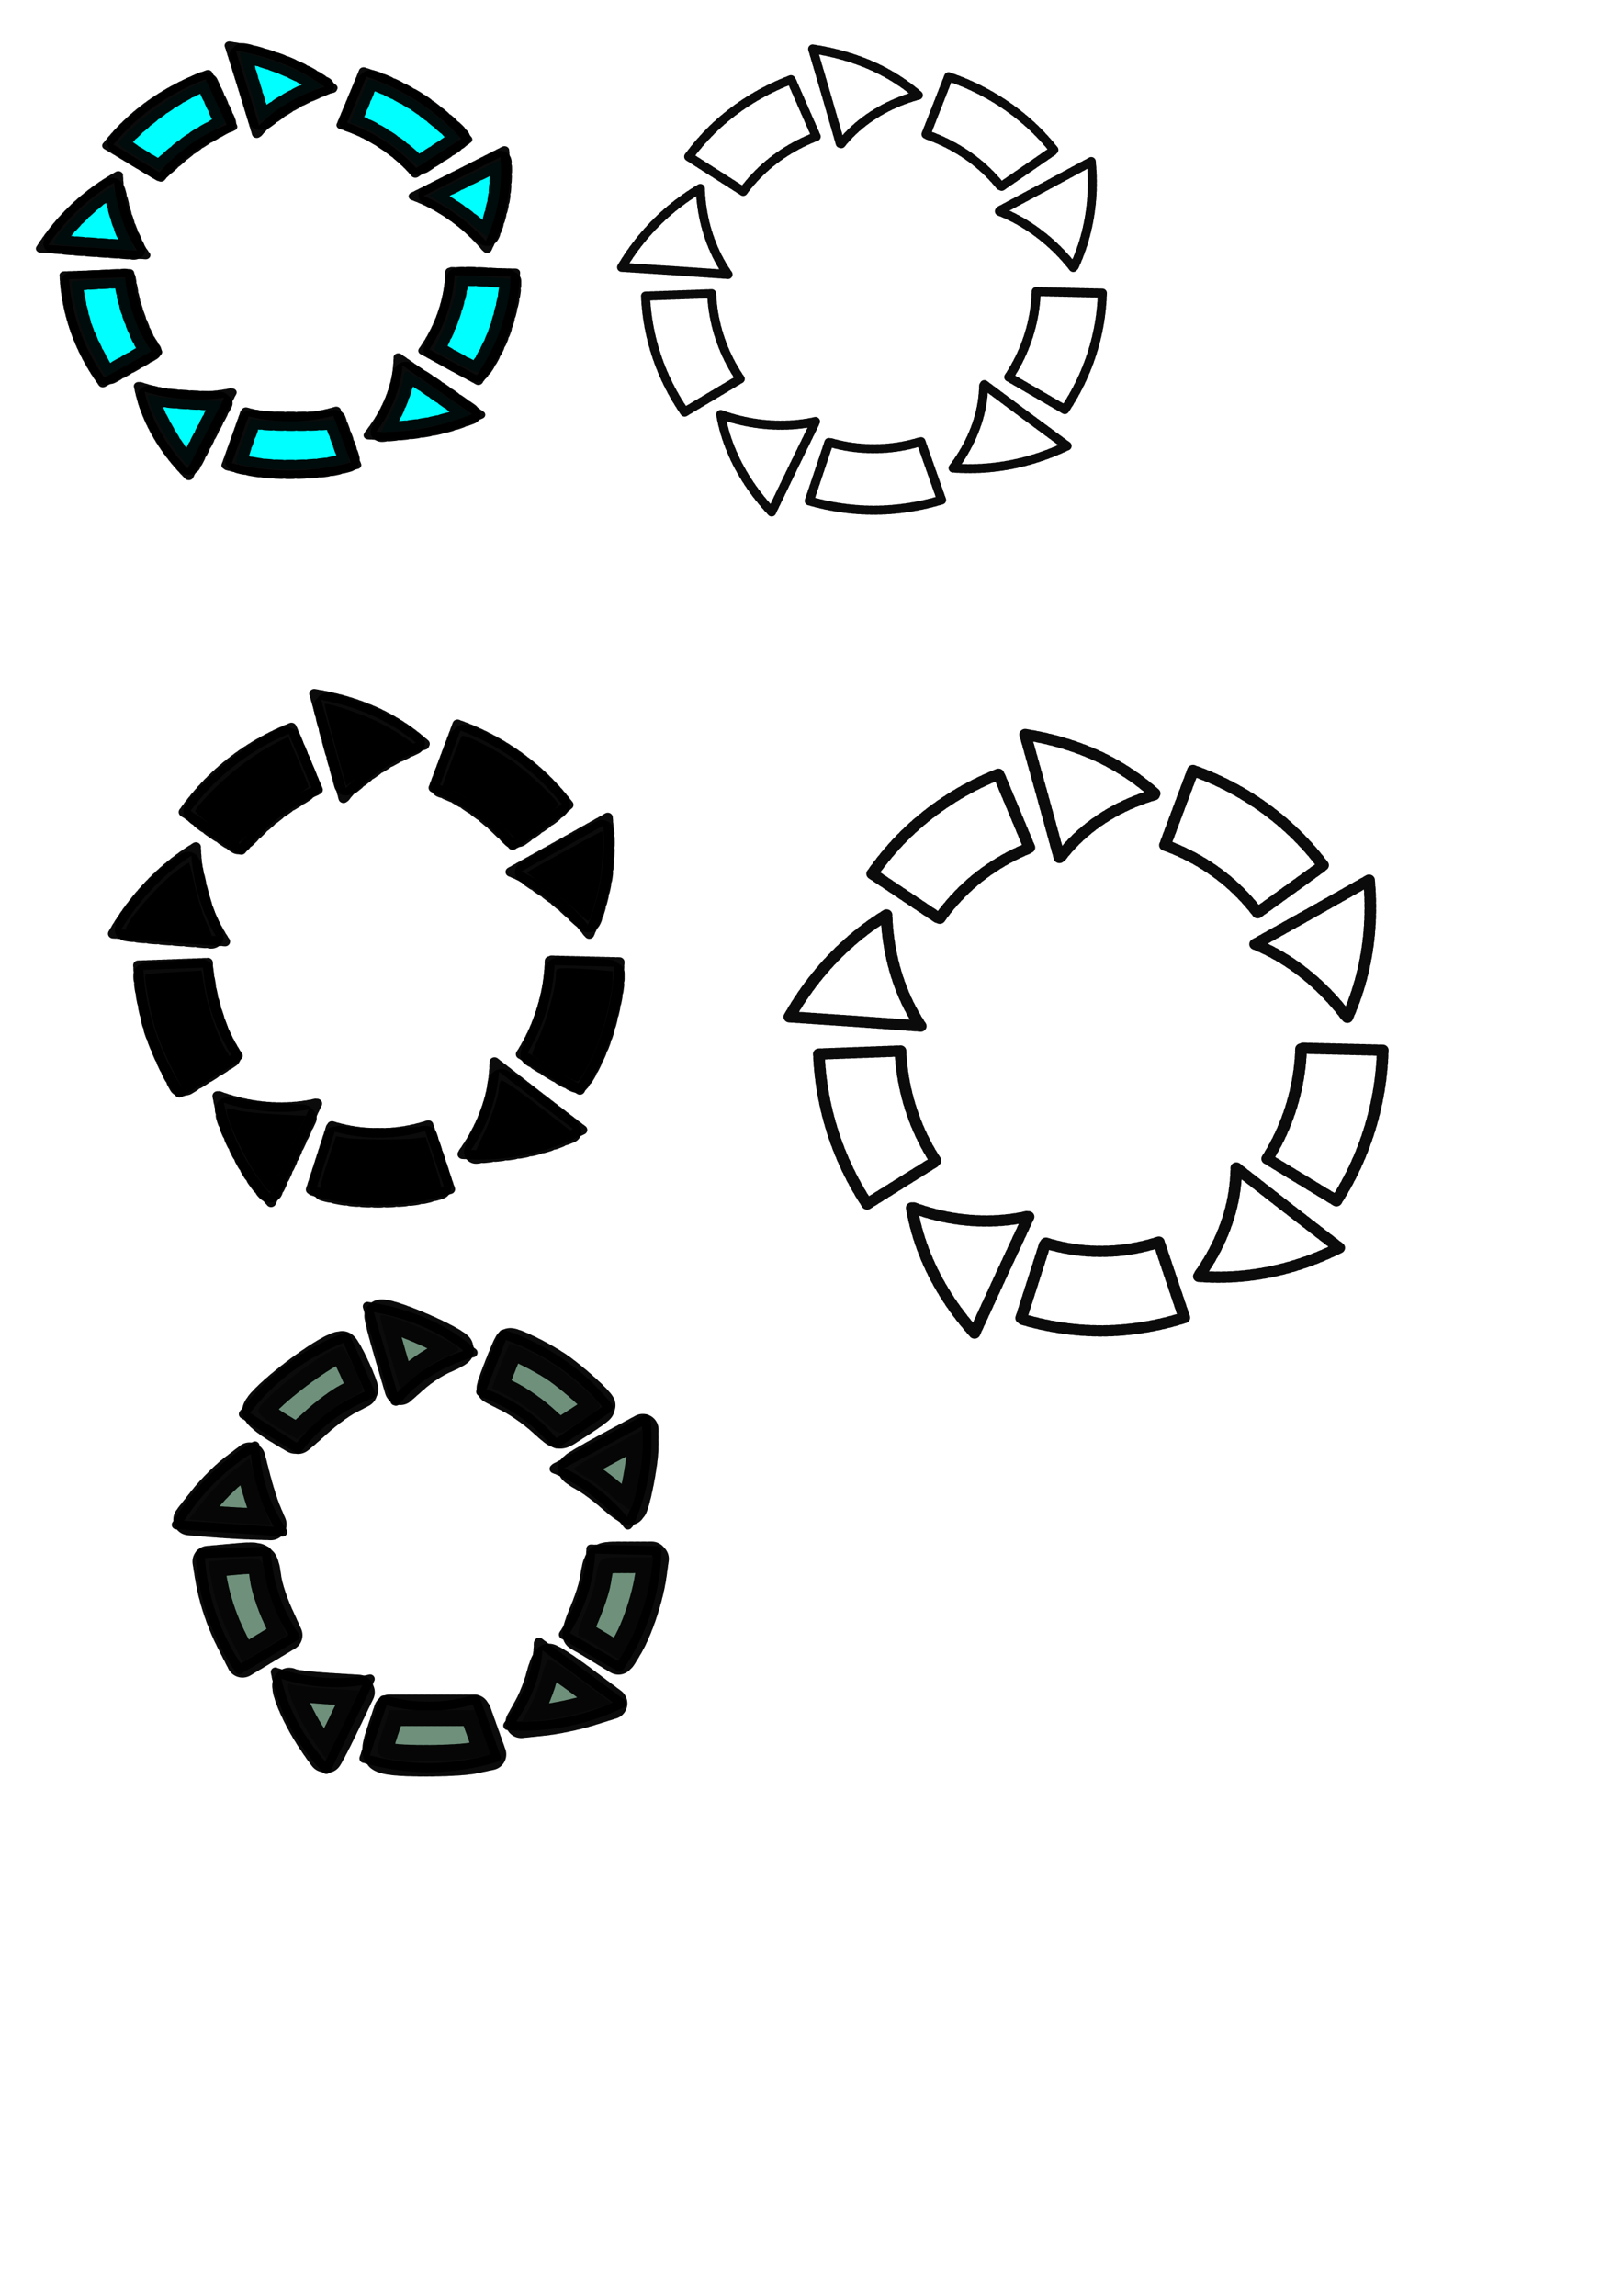 <?xml version="1.0" encoding="UTF-8" standalone="no"?>
<!-- Created with Inkscape (http://www.inkscape.org/) -->

<svg
   width="210mm"
   height="297mm"
   viewBox="0 0 210 297"
   version="1.1"
   id="svg5"
   inkscape:version="1.1 (c68e22c387, 2021-05-23)"
   sodipodi:docname="loop botton icon svg.svg"
   xmlns:inkscape="http://www.inkscape.org/namespaces/inkscape"
   xmlns:sodipodi="http://sodipodi.sourceforge.net/DTD/sodipodi-0.dtd"
   xmlns="http://www.w3.org/2000/svg"
   xmlns:svg="http://www.w3.org/2000/svg">
  <sodipodi:namedview
     id="namedview7"
     pagecolor="#ffffff"
     bordercolor="#666666"
     borderopacity="1.0"
     inkscape:pageshadow="2"
     inkscape:pageopacity="0.0"
     inkscape:pagecheckerboard="0"
     inkscape:document-units="mm"
     showgrid="false"
     inkscape:zoom="0.62270623"
     inkscape:cx="526.73313"
     inkscape:cy="452.05907"
     inkscape:window-width="1680"
     inkscape:window-height="956"
     inkscape:window-x="-11"
     inkscape:window-y="-11"
     inkscape:window-maximized="1"
     inkscape:current-layer="layer1" />
  <defs
     id="defs2">
    <inkscape:path-effect
       effect="skeletal"
       id="path-effect3161"
       is_visible="true"
       lpeversion="1"
       pattern="m 182.711,36.817 0.271,28.58 24.647,-14.537 z m -38.189,6.58 v 17.729 h 31.325 V 43.397 Z"
       copytype="repeated"
       prop_scale="1"
       scale_y_rel="false"
       spacing="5.8"
       normal_offset="0"
       tang_offset="1.5"
       prop_units="false"
       vertical_pattern="false"
       hide_knot="false"
       fuse_tolerance="0" />
    <inkscape:path-effect
       effect="skeletal"
       id="path-effect2910"
       is_visible="true"
       lpeversion="1"
       pattern="m 182.711,36.817 0.271,28.58 24.647,-14.537 z m -38.189,6.58 v 17.729 h 31.325 V 43.397 Z"
       copytype="repeated"
       prop_scale="1"
       scale_y_rel="false"
       spacing="4.6"
       normal_offset="0.3"
       tang_offset="0"
       prop_units="false"
       vertical_pattern="false"
       hide_knot="false"
       fuse_tolerance="0" />
  </defs>
  <g
     inkscape:label="Layer 1"
     inkscape:groupmode="layer"
     id="layer1">
    <path
       id="path3024"
       d="m 138.068,57.693 c -3.607,-2.646 -7.201,-5.309 -10.78,-7.988 -0.009,0.566 -0.047,1.139 -0.118,1.719 -0.334,2.98 -1.616,6.183 -3.844,9.125 3.811,0.303 8.019,-0.209 12.189,-1.77 0.857,-0.322 1.71,-0.685 2.554,-1.086 z m 4.565,-19.771 -8.557,-0.207 c -0.111,3.878 -1.36,7.785 -3.551,11.066 l 7.254,4.205 c 3.024,-4.51 4.707,-9.749 4.854,-15.063 z M 99.845,66.22 c 1.875,-3.907 3.77,-7.806 5.687,-11.695 -2.951,0.666 -6.379,0.684 -9.876,-0.175 -0.801,-0.197 -1.605,-0.438 -2.407,-0.724 0.137,0.78 0.32,1.567 0.552,2.359 1.035,3.511 3.053,7.072 6.044,10.236 z m 21.985,-1.539 -2.668,-7.556 c -1.983,0.611 -4.048,0.936 -6.09,0.92 -1.946,0.015 -3.913,-0.279 -5.81,-0.835 l -2.551,7.59 c 2.689,0.779 5.506,1.198 8.361,1.21 2.997,-0.012 5.951,-0.473 8.759,-1.328 z M 80.432,34.58 c 4.591,0.289 9.18,0.598 13.767,0.926 -2.076,-2.965 -3.442,-6.831 -3.586,-11.122 -3.91,2.278 -7.536,5.735 -10.182,10.196 z m 8.154,18.73 7.193,-4.294 C 93.543,45.766 92.244,41.874 92.079,37.995 l -8.554,0.311 c 0.221,5.31 1.973,10.53 5.062,15.004 z M 105.152,6.331 c 1.226,4.117 2.429,8.239 3.608,12.368 1.127,-1.428 2.564,-2.752 4.311,-3.862 1.655,-1.067 3.6,-1.924 5.749,-2.522 -1.621,-1.408 -3.538,-2.668 -5.749,-3.689 -2.385,-1.082 -5.06,-1.866 -7.92,-2.295 z m -16.037,13.934 7.047,4.497 c 0.645,-0.876 1.361,-1.7 2.144,-2.46 2.024,-1.989 4.555,-3.585 7.298,-4.635 l -3.236,-7.368 c -3.866,1.465 -7.389,3.692 -10.275,6.525 -1.09,1.078 -2.084,2.229 -2.977,3.44 z m 52.082,0.638 c -3.969,2.153 -7.948,4.29 -11.938,6.409 3.491,1.36 6.942,3.862 9.651,7.345 1.867,-3.931 2.796,-8.678 2.287,-13.753 z M 122.743,9.929 119.807,17.402 c 3.024,1.036 5.828,2.736 8.031,4.901 0.601,0.583 1.162,1.204 1.682,1.857 l 6.87,-4.729 c -0.721,-0.908 -1.501,-1.778 -2.338,-2.605 -3.141,-3.084 -7.038,-5.45 -11.309,-6.896 z"
       style="fill:none;stroke:#000000;stroke-width:1.183;stroke-linecap:round;stroke-linejoin:round;stroke-dasharray:0.296, 0.296;stroke-opacity:0.955;paint-order:stroke markers fill" />
    <g
       id="g3814"
       transform="matrix(0.752,0,0,0.718,12.4,-55.326)">
      <path
         id="path3272"
         d="m 83.701,280.642 c -5.054,-4.049 -10.089,-8.122 -15.103,-12.222 -0.012,0.866 -0.066,1.743 -0.166,2.63 -0.468,4.56 -2.264,9.46 -5.386,13.962 5.34,0.464 11.235,-0.32 17.077,-2.708 1.201,-0.493 2.396,-1.048 3.578,-1.662 z m 6.396,-30.251 -11.989,-0.317 c -0.155,5.933 -1.905,11.911 -4.975,16.931 l 10.163,6.434 c 4.237,-6.9 6.595,-14.917 6.801,-23.047 z m -59.947,43.296 c 2.626,-5.978 5.282,-11.943 7.968,-17.894 -4.135,1.019 -8.938,1.046 -13.837,-0.267 -1.122,-0.301 -2.248,-0.671 -3.372,-1.108 0.193,1.193 0.449,2.397 0.774,3.609 1.45,5.372 4.277,10.82 8.467,15.661 z m 30.802,-2.355 -3.738,-11.561 c -2.779,0.935 -5.672,1.432 -8.533,1.407 -2.726,0.024 -5.482,-0.427 -8.14,-1.278 l -3.575,11.613 c 3.767,1.192 7.714,1.833 11.714,1.851 4.198,-0.019 8.337,-0.724 12.271,-2.032 z M 2.951,245.278 c 6.432,0.442 12.861,0.915 19.289,1.417 -2.909,-4.536 -4.823,-10.452 -5.024,-17.018 -5.478,3.485 -10.559,8.775 -14.265,15.6 z m 11.424,28.657 10.078,-6.569 c -3.133,-4.973 -4.953,-10.928 -5.185,-16.863 l -11.985,0.475 c 0.309,8.124 2.764,16.111 7.091,22.957 z m 23.21,-71.879 c 1.717,6.299 3.402,12.607 5.055,18.923 1.579,-2.185 3.592,-4.211 6.04,-5.908 2.318,-1.632 5.044,-2.944 8.054,-3.859 -2.271,-2.155 -4.957,-4.083 -8.054,-5.644 -3.341,-1.656 -7.09,-2.855 -11.096,-3.511 z m -22.469,21.319 9.873,6.881 c 0.904,-1.34 1.907,-2.602 3.003,-3.763 2.835,-3.043 6.381,-5.485 10.224,-7.091 L 33.683,208.129 c -5.416,2.241 -10.353,5.648 -14.396,9.984 -1.527,1.649 -2.919,3.41 -4.17,5.263 z m 72.969,0.977 c -5.56,3.295 -11.136,6.563 -16.726,9.805 4.891,2.08 9.726,5.909 13.522,11.238 2.615,-6.015 3.917,-13.277 3.204,-21.043 z m -25.856,-16.79 -4.112,11.434 c 4.237,1.585 8.165,4.186 11.251,7.498 0.841,0.892 1.628,1.842 2.357,2.842 l 9.625,-7.236 c -1.01,-1.389 -2.103,-2.721 -3.276,-3.986 -4.401,-4.719 -9.861,-8.338 -15.845,-10.551 z"
         style="fill:none;stroke:#000000;stroke-width:1.732;stroke-linecap:round;stroke-linejoin:round;stroke-dasharray:0.433, 0.433;stroke-opacity:0.955;paint-order:stroke markers fill" />
      <path
         style="fill:#000000;stroke:#000000;stroke-width:15.417;stroke-linecap:round;stroke-linejoin:round;stroke-dasharray:3.854, 3.854;stroke-opacity:0.955;paint-order:stroke markers fill"
         d="m 48.548,1015.326 c -3.622,-7.728 -8.026,-18.841 -9.789,-24.694 -3.302,-10.967 -7.72,-36.257 -6.517,-37.303 0.373,-0.325 8.708,-1.058 18.522,-1.63 l 17.844,-1.04 2.002,12.461 c 2.079,12.94 9.365,34.976 13.807,41.756 1.407,2.147 2.32,4.096 2.028,4.331 -2.086,1.681 -30.24,20.171 -30.714,20.171 -0.329,0 -3.561,-6.323 -7.183,-14.052 z"
         id="path3333"
         transform="scale(0.265)" />
      <path
         style="fill:#000000;stroke:#000000;stroke-width:15.417;stroke-linecap:round;stroke-linejoin:round;stroke-dasharray:3.854, 3.854;stroke-opacity:0.955;paint-order:stroke markers fill"
         d="m 46.869,925.747 c -14.41,-1.117 -26.612,-2.443 -27.116,-2.947 -2.321,-2.321 18.691,-28.411 31.129,-38.65 4.949,-4.074 9.295,-7.109 9.659,-6.746 0.364,0.364 1.98,7.065 3.592,14.892 1.612,7.827 4.824,18.872 7.138,24.544 4.695,11.51 4.679,11.45 3.003,11.152 -0.662,-0.118 -12.994,-1.128 -27.404,-2.245 z"
         id="path3372"
         transform="scale(0.265)" />
      <path
         style="fill:#000000;stroke:#000000;stroke-width:15.417;stroke-linecap:round;stroke-linejoin:round;stroke-dasharray:3.854, 3.854;stroke-opacity:0.955;paint-order:stroke markers fill"
         d="m 78.689,854.254 c -7.508,-5.278 -13.872,-10.612 -14.144,-11.853 -0.272,-1.242 5.871,-8.739 13.65,-16.661 12.747,-12.98 27.658,-24.2 41.686,-31.366 l 5.059,-2.585 6.591,16.419 c 3.625,9.03 6.587,16.886 6.584,17.457 -0.004,0.571 -5.254,4.308 -11.666,8.305 -6.413,3.997 -16.598,12.382 -22.633,18.634 -6.036,6.252 -11.087,11.34 -11.225,11.306 -0.138,-0.033 -6.393,-4.379 -13.901,-9.656 z"
         id="path3411"
         transform="scale(0.265)" />
      <path
         style="fill:#000000;stroke:#000000;stroke-width:15.417;stroke-linecap:round;stroke-linejoin:round;stroke-dasharray:3.854, 3.854;stroke-opacity:0.955;paint-order:stroke markers fill"
         d="m 155.362,797.57 c -4.017,-15.149 -7.066,-27.791 -6.777,-28.094 1.075,-1.125 19.604,5.039 30.473,10.137 6.183,2.9 14.771,7.833 19.085,10.963 l 7.843,5.69 -11.462,5.772 c -6.304,3.175 -16.051,9.665 -21.66,14.424 l -10.198,8.652 z"
         id="path3450"
         transform="scale(0.265)" />
      <path
         style="fill:#000000;stroke:#000000;stroke-width:15.417;stroke-linecap:round;stroke-linejoin:round;stroke-dasharray:3.854, 3.854;stroke-opacity:0.955;paint-order:stroke markers fill"
         d="m 263.27,851.738 c -9.434,-9.651 -24.06,-20.341 -32.865,-24.02 l -5.492,-2.295 5.819,-16.457 c 3.201,-9.052 6.32,-17.031 6.931,-17.732 1.451,-1.664 20.034,8.066 32.642,17.091 10.193,7.296 29.996,26.851 29.996,29.62 0,0.854 -4.155,4.66 -9.234,8.459 -5.079,3.799 -11.445,8.564 -14.148,10.589 l -4.914,3.683 z"
         id="path3489"
         transform="scale(0.265)" />
      <path
         style="fill:#000000;stroke:#000000;stroke-width:15.417;stroke-linecap:round;stroke-linejoin:round;stroke-dasharray:3.854, 3.854;stroke-opacity:0.955;paint-order:stroke markers fill"
         d="m 309.883,908.05 c -4.828,-4.904 -13.651,-12.255 -19.608,-16.336 -5.957,-4.081 -10.654,-7.584 -10.438,-7.785 0.958,-0.892 48.115,-27.987 48.708,-27.987 1.354,0 0.606,23.821 -1.036,33.027 -2.293,12.852 -6.512,27.997 -7.801,27.997 -0.576,0 -4.998,-4.012 -9.825,-8.916 z"
         id="path3528"
         transform="scale(0.265)" />
      <path
         style="fill:#000000;stroke:#000000;stroke-width:15.417;stroke-linecap:round;stroke-linejoin:round;stroke-dasharray:3.854, 3.854;stroke-opacity:0.955;paint-order:stroke markers fill"
         d="m 297.477,1017.545 c -7.295,-4.696 -13.624,-8.899 -14.066,-9.341 -0.441,-0.441 1.285,-5.433 3.837,-11.093 5.259,-11.664 11.448,-34.757 11.448,-42.714 0,-5.272 0.062,-5.315 7.628,-5.303 4.195,0.006 12.506,0.472 18.468,1.035 l 10.84,1.024 v 5.456 c 0,7.132 -4.28,27.81 -8.138,39.323 -4.437,13.237 -12.855,30.241 -14.948,30.193 -0.992,-0.023 -7.773,-3.884 -15.068,-8.579 z"
         id="path3567"
         transform="scale(0.265)" />
      <path
         style="fill:#000000;stroke:#000000;stroke-width:15.417;stroke-linecap:round;stroke-linejoin:round;stroke-dasharray:3.854, 3.854;stroke-opacity:0.955;paint-order:stroke markers fill"
         d="m 250.312,1065.109 c 5.257,-10.426 11.449,-29.355 11.449,-35.003 0,-2.063 0.702,-4.184 1.559,-4.714 0.858,-0.53 11.389,7.018 23.403,16.774 l 21.844,17.738 -6.942,2.975 c -11.543,4.947 -23.949,8.051 -39.111,9.788 -7.921,0.907 -14.955,1.656 -15.63,1.663 -0.675,0.01 0.868,-4.142 3.429,-9.221 z"
         id="path3606"
         transform="scale(0.265)" />
      <path
         style="fill:#000000;stroke:#000000;stroke-width:15.417;stroke-linecap:round;stroke-linejoin:round;stroke-dasharray:3.854, 3.854;stroke-opacity:0.955;paint-order:stroke markers fill"
         d="m 159.819,1102.366 c -7.048,-1.334 -13.256,-2.945 -13.795,-3.582 -0.539,-0.636 1.48,-8.872 4.485,-18.302 l 5.465,-17.146 5.921,1.087 c 6.892,1.265 36.768,1.448 45.934,0.282 l 6.289,-0.801 5.321,16.761 c 2.926,9.219 5.049,17.033 4.717,17.365 -0.332,0.332 -4.473,1.648 -9.201,2.923 -13.22,3.567 -40.112,4.256 -55.136,1.412 z"
         id="path3645"
         transform="scale(0.265)" />
      <path
         style="fill:#000000;stroke:#000000;stroke-width:15.417;stroke-linecap:round;stroke-linejoin:round;stroke-dasharray:3.854, 3.854;stroke-opacity:0.955;paint-order:stroke markers fill"
         d="m 107.297,1094.254 c -9.967,-13.661 -24.676,-46.861 -21.964,-49.573 0.437,-0.437 3.276,-0.012 6.309,0.946 3.033,0.957 14.34,2.21 25.126,2.783 l 19.612,1.042 -10.009,22.483 c -5.505,12.365 -10.757,24.216 -11.672,26.334 -1.64,3.798 -1.744,3.742 -7.403,-4.015 z"
         id="path3684"
         transform="scale(0.265)" />
    </g>
    <g
       id="g4352"
       transform="matrix(0.881,0,0,0.845,-7.523,-195.991)">
      <path
         id="path3274"
         d="m 205.22,422.981 c -5.054,-4.049 -10.089,-8.122 -15.103,-12.222 -0.012,0.866 -0.066,1.743 -0.166,2.63 -0.468,4.56 -2.264,9.46 -5.386,13.962 5.34,0.464 11.235,-0.32 17.077,-2.708 1.201,-0.493 2.396,-1.048 3.578,-1.662 z m 6.396,-30.251 -11.989,-0.317 c -0.155,5.933 -1.905,11.911 -4.975,16.931 l 10.163,6.434 c 4.237,-6.9 6.595,-14.917 6.801,-23.047 z m -59.947,43.296 c 2.626,-5.978 5.282,-11.943 7.968,-17.894 -4.135,1.019 -8.938,1.046 -13.837,-0.267 -1.122,-0.301 -2.248,-0.671 -3.372,-1.108 0.193,1.193 0.449,2.397 0.774,3.609 1.45,5.372 4.277,10.82 8.467,15.661 z m 30.802,-2.355 -3.738,-11.561 c -2.779,0.935 -5.672,1.432 -8.533,1.407 -2.726,0.024 -5.482,-0.427 -8.14,-1.278 l -3.575,11.613 c 3.767,1.192 7.714,1.833 11.714,1.851 4.198,-0.019 8.337,-0.724 12.271,-2.032 z m -58,-46.054 c 6.432,0.442 12.861,0.915 19.289,1.417 -2.909,-4.536 -4.823,-10.452 -5.024,-17.018 -5.478,3.485 -10.559,8.775 -14.265,15.6 z m 11.424,28.657 10.078,-6.569 c -3.133,-4.973 -4.953,-10.928 -5.185,-16.863 l -11.985,0.475 c 0.309,8.124 2.764,16.111 7.091,22.957 z m 23.21,-71.879 c 1.717,6.299 3.402,12.607 5.055,18.923 1.579,-2.185 3.592,-4.211 6.04,-5.908 2.318,-1.632 5.044,-2.944 8.054,-3.859 -2.271,-2.155 -4.957,-4.083 -8.054,-5.644 -3.341,-1.656 -7.09,-2.855 -11.096,-3.511 z m -22.469,21.319 9.873,6.881 c 0.904,-1.34 1.907,-2.602 3.003,-3.763 2.835,-3.043 6.381,-5.485 10.224,-7.091 l -4.534,-11.273 c -5.416,2.241 -10.353,5.648 -14.396,9.984 -1.527,1.649 -2.919,3.41 -4.17,5.263 z m 72.969,0.977 c -5.56,3.295 -11.136,6.563 -16.726,9.805 4.891,2.08 9.726,5.909 13.522,11.238 2.615,-6.015 3.917,-13.277 3.204,-21.043 z m -25.856,-16.79 -4.112,11.434 c 4.237,1.585 8.165,4.186 11.251,7.498 0.841,0.892 1.628,1.842 2.357,2.842 l 9.625,-7.236 c -1.01,-1.389 -2.103,-2.721 -3.276,-3.986 -4.401,-4.719 -9.861,-8.338 -15.845,-10.551 z"
         style="fill:none;stroke:#000000;stroke-width:1.732;stroke-linecap:round;stroke-linejoin:round;stroke-dasharray:0.433, 0.433;stroke-opacity:0.955;paint-order:stroke markers fill" />
    </g>
    <g
       id="g4890"
       transform="matrix(0.705,0,0,0.608,-79.803,7.031)">
      <path
         id="path3276"
         d="m 201.396,76.693 c -5.054,-4.049 -10.089,-8.122 -15.103,-12.222 -0.012,0.866 -0.066,1.743 -0.166,2.63 -0.468,4.56 -2.264,9.46 -5.386,13.962 5.34,0.464 11.235,-0.32 17.077,-2.708 1.201,-0.493 2.396,-1.048 3.578,-1.662 z m 6.396,-30.251 -11.989,-0.317 c -0.155,5.933 -1.905,11.911 -4.975,16.931 l 10.163,6.434 c 4.237,-6.9 6.595,-14.917 6.801,-23.047 z M 147.845,89.739 c 2.626,-5.978 5.282,-11.943 7.968,-17.894 -4.135,1.019 -8.938,1.046 -13.837,-0.267 -1.122,-0.301 -2.248,-0.671 -3.372,-1.108 0.193,1.193 0.449,2.397 0.774,3.609 1.45,5.372 4.277,10.82 8.467,15.661 z m 30.802,-2.355 -3.738,-11.561 c -2.779,0.935 -5.672,1.432 -8.533,1.407 -2.726,0.024 -5.482,-0.427 -8.14,-1.278 l -3.575,11.613 c 3.767,1.192 7.714,1.833 11.714,1.851 4.198,-0.019 8.337,-0.724 12.271,-2.032 z M 120.647,41.33 c 6.432,0.442 12.861,0.915 19.289,1.417 -2.909,-4.536 -4.823,-10.452 -5.024,-17.018 -5.478,3.485 -10.559,8.775 -14.265,15.6 z m 11.424,28.657 10.078,-6.569 c -3.133,-4.973 -4.953,-10.928 -5.185,-16.863 l -11.985,0.475 c 0.309,8.124 2.764,16.111 7.091,22.957 z m 23.21,-71.879 c 1.717,6.299 3.402,12.607 5.055,18.923 1.579,-2.185 3.592,-4.211 6.04,-5.908 2.318,-1.632 5.044,-2.944 8.054,-3.859 -2.271,-2.155 -4.957,-4.083 -8.054,-5.644 -3.341,-1.656 -7.09,-2.855 -11.096,-3.511 z m -22.469,21.319 9.873,6.881 c 0.904,-1.34 1.907,-2.602 3.003,-3.763 2.835,-3.043 6.381,-5.485 10.224,-7.091 L 151.378,4.18 c -5.416,2.241 -10.353,5.648 -14.396,9.984 -1.527,1.649 -2.92,3.41 -4.17,5.263 z m 72.969,0.977 c -5.56,3.295 -11.136,6.563 -16.726,9.805 4.891,2.08 9.726,5.909 13.522,11.238 2.615,-6.015 3.917,-13.277 3.204,-21.043 z M 179.925,3.613 175.813,15.047 c 4.237,1.585 8.165,4.186 11.251,7.498 0.841,0.892 1.628,1.842 2.357,2.842 l 9.625,-7.236 c -1.01,-1.389 -2.103,-2.721 -3.276,-3.986 -4.401,-4.719 -9.861,-8.338 -15.845,-10.551 z"
         style="fill:none;stroke:#000000;stroke-width:1.732;stroke-linecap:round;stroke-linejoin:round;stroke-dasharray:0.433, 0.433;stroke-opacity:0.955;paint-order:stroke markers fill" />
      <path
         style="fill:#00ffff;stroke:#000000;stroke-width:15.417;stroke-linecap:round;stroke-linejoin:round;stroke-dasharray:3.854, 3.854;stroke-opacity:0.955;paint-order:stroke markers fill"
         d="m 604.651,331.537 c -7.048,-1.334 -13.256,-2.945 -13.795,-3.581 -0.539,-0.636 1.48,-8.872 4.485,-18.302 l 5.465,-17.146 5.921,1.087 c 6.892,1.265 36.768,1.449 45.934,0.282 l 6.289,-0.801 5.321,16.761 c 2.926,9.219 5.049,17.033 4.717,17.365 -0.332,0.332 -4.473,1.648 -9.201,2.923 -13.22,3.567 -40.112,4.256 -55.136,1.412 z"
         id="path4409"
         transform="scale(0.265)" />
      <path
         style="fill:#00ffff;stroke:#000000;stroke-width:15.417;stroke-linecap:round;stroke-linejoin:round;stroke-dasharray:3.854, 3.854;stroke-opacity:0.955;paint-order:stroke markers fill"
         d="m 552.13,323.425 c -9.967,-13.661 -24.676,-46.861 -21.964,-49.573 0.437,-0.437 3.276,-0.012 6.309,0.946 3.033,0.957 14.34,2.21 25.126,2.783 l 19.612,1.042 -10.009,22.483 c -5.505,12.365 -10.757,24.216 -11.672,26.334 -1.64,3.798 -1.744,3.742 -7.403,-4.015 z"
         id="path4448"
         transform="scale(0.265)" />
      <path
         style="fill:#00ffff;stroke:#000000;stroke-width:15.417;stroke-linecap:round;stroke-linejoin:round;stroke-dasharray:3.854, 3.854;stroke-opacity:0.955;paint-order:stroke markers fill"
         d="m 493.381,244.497 c -3.622,-7.728 -8.026,-18.841 -9.789,-24.694 -3.302,-10.967 -7.72,-36.257 -6.517,-37.303 0.373,-0.325 8.708,-1.058 18.522,-1.63 l 17.844,-1.04 2.002,12.461 c 2.079,12.94 9.365,34.976 13.807,41.756 1.407,2.147 2.32,4.096 2.028,4.331 -2.086,1.681 -30.24,20.171 -30.714,20.171 -0.329,0 -3.561,-6.323 -7.183,-14.052 z"
         id="path4487"
         transform="scale(0.265)" />
      <path
         style="fill:#00ffff;stroke:#000000;stroke-width:15.417;stroke-linecap:round;stroke-linejoin:round;stroke-dasharray:3.854, 3.854;stroke-opacity:0.955;paint-order:stroke markers fill"
         d="m 491.701,154.918 c -14.41,-1.117 -26.612,-2.443 -27.116,-2.947 -2.321,-2.321 18.691,-28.411 31.129,-38.65 4.949,-4.074 9.295,-7.109 9.659,-6.746 0.364,0.364 1.98,7.065 3.592,14.892 1.612,7.827 4.824,18.872 7.138,24.544 4.695,11.51 4.679,11.45 3.003,11.152 -0.662,-0.118 -12.994,-1.128 -27.404,-2.245 z"
         id="path4526"
         transform="scale(0.265)" />
      <path
         style="fill:#00ffff;stroke:#000000;stroke-width:15.417;stroke-linecap:round;stroke-linejoin:round;stroke-dasharray:3.854, 3.854;stroke-opacity:0.955;paint-order:stroke markers fill"
         d="m 742.31,246.716 c -7.295,-4.696 -13.624,-8.899 -14.066,-9.341 -0.441,-0.441 1.285,-5.433 3.837,-11.093 5.259,-11.664 11.448,-34.757 11.448,-42.714 0,-5.272 0.062,-5.315 7.628,-5.303 4.195,0.006 12.506,0.472 18.468,1.035 l 10.84,1.024 v 5.456 c 0,7.132 -4.28,27.81 -8.138,39.323 -4.437,13.237 -12.855,30.241 -14.948,30.193 -0.992,-0.023 -7.773,-3.884 -15.068,-8.579 z"
         id="path4565"
         transform="scale(0.265)" />
      <path
         style="fill:#00ffff;stroke:#000000;stroke-width:15.417;stroke-linecap:round;stroke-linejoin:round;stroke-dasharray:3.854, 3.854;stroke-opacity:0.955;paint-order:stroke markers fill"
         d="m 695.145,294.28 c 5.257,-10.426 11.449,-29.354 11.449,-35.003 0,-2.063 0.702,-4.184 1.559,-4.714 0.858,-0.53 11.389,7.018 23.403,16.774 l 21.844,17.738 -6.942,2.975 c -11.543,4.947 -23.949,8.051 -39.111,9.788 -7.921,0.907 -14.955,1.656 -15.63,1.663 -0.675,0.007 0.868,-4.142 3.429,-9.221 z"
         id="path4604"
         transform="scale(0.265)" />
      <path
         style="fill:#00ffff;stroke:#000000;stroke-width:15.417;stroke-linecap:round;stroke-linejoin:round;stroke-dasharray:3.854, 3.854;stroke-opacity:0.955;paint-order:stroke markers fill"
         d="m 754.715,137.221 c -4.828,-4.904 -13.651,-12.255 -19.608,-16.336 -5.957,-4.081 -10.654,-7.584 -10.438,-7.785 0.958,-0.891 48.115,-27.987 48.708,-27.987 1.354,0 0.606,23.821 -1.036,33.027 -2.293,12.852 -6.512,27.997 -7.801,27.997 -0.576,0 -4.998,-4.012 -9.825,-8.916 z"
         id="path4643"
         transform="scale(0.265)" />
      <path
         style="fill:#00ffff;stroke:#000000;stroke-width:15.417;stroke-linecap:round;stroke-linejoin:round;stroke-dasharray:3.854, 3.854;stroke-opacity:0.955;paint-order:stroke markers fill"
         d="M 708.103,80.909 C 698.669,71.258 684.043,60.568 675.238,56.889 l -5.492,-2.295 5.819,-16.457 c 3.201,-9.052 6.32,-17.031 6.931,-17.732 1.451,-1.664 20.034,8.066 32.642,17.091 10.193,7.296 29.996,26.851 29.996,29.62 0,0.854 -4.155,4.66 -9.234,8.459 -5.079,3.799 -11.445,8.564 -14.148,10.589 l -4.914,3.683 z"
         id="path4682"
         transform="scale(0.265)" />
      <path
         style="fill:#00ffff;stroke:#000000;stroke-width:15.417;stroke-linecap:round;stroke-linejoin:round;stroke-dasharray:3.854, 3.854;stroke-opacity:0.955;paint-order:stroke markers fill"
         d="m 600.194,26.741 c -4.017,-15.149 -7.066,-27.791 -6.777,-28.094 1.075,-1.125 19.604,5.039 30.473,10.137 6.183,2.9 14.771,7.833 19.085,10.963 l 7.843,5.69 -11.462,5.772 c -6.304,3.175 -16.051,9.665 -21.66,14.424 l -10.198,8.652 z"
         id="path4721"
         transform="scale(0.265)" />
      <path
         style="fill:#00ffff;stroke:#000000;stroke-width:15.417;stroke-linecap:round;stroke-linejoin:round;stroke-dasharray:3.854, 3.854;stroke-opacity:0.955;paint-order:stroke markers fill"
         d="m 523.521,83.425 c -7.508,-5.278 -13.872,-10.612 -14.144,-11.853 -0.272,-1.242 5.871,-8.739 13.65,-16.661 12.747,-12.98 27.658,-24.2 41.686,-31.366 l 5.059,-2.585 6.591,16.419 c 3.625,9.03 6.587,16.886 6.584,17.457 -0.004,0.571 -5.254,4.308 -11.666,8.305 -6.413,3.997 -16.598,12.382 -22.633,18.634 -6.036,6.252 -11.087,11.34 -11.225,11.306 -0.138,-0.033 -6.393,-4.379 -13.901,-9.656 z"
         id="path4760"
         transform="scale(0.265)" />
    </g>
    <g
       id="g5183"
       transform="translate(-119.82,159.335)">
      <path
         id="path4583"
         d="m 200.268,61.035 c -3.607,-2.646 -7.201,-5.309 -10.78,-7.988 -0.009,0.566 -0.047,1.139 -0.118,1.719 -0.334,2.98 -1.616,6.183 -3.844,9.125 3.811,0.303 8.019,-0.209 12.189,-1.77 0.857,-0.322 1.71,-0.685 2.554,-1.086 z m 4.565,-19.771 -8.557,-0.207 c -0.111,3.878 -1.36,7.785 -3.551,11.066 l 7.254,4.205 c 3.024,-4.51 4.707,-9.749 4.854,-15.063 z m -42.787,28.298 c 1.875,-3.907 3.77,-7.806 5.687,-11.695 -2.951,0.666 -6.379,0.684 -9.876,-0.175 -0.801,-0.197 -1.605,-0.438 -2.407,-0.724 0.137,0.78 0.32,1.567 0.552,2.359 1.035,3.511 3.053,7.072 6.044,10.236 z m 21.985,-1.539 -2.668,-7.556 c -1.983,0.611 -4.048,0.936 -6.09,0.92 -1.946,0.015 -3.913,-0.279 -5.81,-0.835 l -2.551,7.59 c 2.689,0.779 5.506,1.198 8.361,1.21 2.997,-0.012 5.951,-0.473 8.759,-1.328 z M 142.633,37.922 c 4.591,0.289 9.18,0.598 13.767,0.926 -2.076,-2.965 -3.442,-6.831 -3.586,-11.122 -3.91,2.278 -7.536,5.735 -10.182,10.196 z m 8.154,18.73 7.193,-4.294 c -2.236,-3.25 -3.535,-7.142 -3.701,-11.021 l -8.554,0.311 c 0.221,5.31 1.973,10.53 5.062,15.004 z M 167.353,9.673 c 1.226,4.117 2.429,8.239 3.608,12.368 1.127,-1.428 2.564,-2.752 4.311,-3.862 1.655,-1.067 3.6,-1.924 5.749,-2.522 -1.621,-1.408 -3.538,-2.668 -5.749,-3.689 -2.385,-1.082 -5.06,-1.866 -7.92,-2.295 z m -16.037,13.934 7.047,4.497 c 0.645,-0.876 1.361,-1.7 2.144,-2.46 2.024,-1.989 4.555,-3.585 7.298,-4.635 l -3.236,-7.368 c -3.866,1.465 -7.389,3.692 -10.275,6.525 -1.09,1.078 -2.084,2.229 -2.977,3.44 z m 52.082,0.638 c -3.969,2.153 -7.948,4.29 -11.938,6.409 3.491,1.36 6.942,3.862 9.651,7.345 1.867,-3.931 2.796,-8.678 2.287,-13.753 z m -18.455,-10.974 -2.935,7.473 c 3.024,1.036 5.828,2.736 8.031,4.901 0.601,0.583 1.162,1.204 1.682,1.857 l 6.87,-4.729 c -0.721,-0.908 -1.501,-1.778 -2.338,-2.605 -3.141,-3.084 -7.038,-5.45 -11.309,-6.896 z"
         style="fill:none;stroke:#000000;stroke-width:1.183;stroke-linecap:round;stroke-linejoin:round;stroke-dasharray:0.296, 0.296;stroke-opacity:0.955;paint-order:stroke markers fill" />
      <path
         style="fill:#6f917c;fill-opacity:1;stroke:#000000;stroke-width:15.417;stroke-linecap:round;stroke-linejoin:round;stroke-dasharray:1.542, 1.542;stroke-opacity:0.955;paint-order:stroke markers fill"
         d="m 750.976,129.256 c -4.295,-3.794 -10.257,-8.216 -13.249,-9.827 -2.992,-1.611 -5.439,-3.307 -5.438,-3.769 8.9e-4,-0.462 7.589,-4.925 16.862,-9.918 l 16.86,-9.078 v 7.959 c 0,8.297 -4.272,29.76 -6.147,30.884 -0.594,0.356 -4.594,-2.457 -8.888,-6.25 z"
         id="path4622"
         transform="scale(0.265)" />
      <path
         style="fill:#6f917c;fill-opacity:1;stroke:#000000;stroke-width:15.417;stroke-linecap:round;stroke-linejoin:round;stroke-dasharray:1.542, 1.542;stroke-opacity:0.955;paint-order:stroke markers fill"
         d="m 717.148,92.099 c -4.352,-3.971 -11.579,-9.062 -16.059,-11.311 -4.48,-2.25 -8.325,-4.243 -8.545,-4.43 -0.407,-0.346 7.529,-20.514 8.455,-21.489 0.936,-0.985 15.034,5.869 22.803,11.087 7.969,5.352 21.332,17.429 21.332,19.278 0,0.954 -4.267,4.017 -16.059,11.529 -3.904,2.487 -4.232,2.359 -11.928,-4.663 z"
         id="path4661"
         transform="scale(0.265)" />
      <path
         style="fill:#6f917c;fill-opacity:1;stroke:#000000;stroke-width:15.417;stroke-linecap:round;stroke-linejoin:round;stroke-dasharray:1.542, 1.542;stroke-opacity:0.955;paint-order:stroke markers fill"
         d="m 642.445,59.228 c -2.863,-9.741 -4.957,-17.953 -4.654,-18.25 2.295,-2.249 38.301,13.27 38.284,16.501 -0.003,0.625 -3.217,2.457 -7.141,4.071 -3.924,1.614 -10.319,5.736 -14.21,9.161 l -7.075,6.227 z"
         id="path4700"
         transform="scale(0.265)" />
      <path
         style="fill:#6f917c;fill-opacity:1;stroke:#000000;stroke-width:15.417;stroke-linecap:round;stroke-linejoin:round;stroke-dasharray:1.542, 1.542;stroke-opacity:0.955;paint-order:stroke markers fill"
         d="m 587.356,95.379 c -5.079,-3.139 -9.234,-6.655 -9.234,-7.813 0,-5.072 34.393,-31.359 41.03,-31.359 1.583,0 11.156,20.704 10.026,21.681 -0.259,0.224 -3.446,1.907 -7.083,3.74 -3.637,1.833 -10.604,6.981 -15.481,11.439 -4.878,4.458 -9.128,8.086 -9.446,8.062 -0.318,-0.024 -4.733,-2.611 -9.812,-5.75 z"
         id="path4739"
         transform="scale(0.265)" />
      <path
         style="fill:#6f917c;fill-opacity:1;stroke:#000000;stroke-width:15.417;stroke-linecap:round;stroke-linejoin:round;stroke-dasharray:1.542, 1.542;stroke-opacity:0.955;paint-order:stroke markers fill"
         d="m 555.228,141.437 -10.849,-0.921 7.151,-9.095 c 3.933,-5.002 10.609,-11.736 14.836,-14.963 l 7.685,-5.868 2.603,10.145 c 1.431,5.58 3.756,12.855 5.166,16.167 l 2.563,6.022 -9.152,-0.284 c -5.034,-0.156 -14.034,-0.698 -20.001,-1.204 z"
         id="path4778"
         transform="scale(0.265)" />
      <path
         style="fill:#6f917c;fill-opacity:1;stroke:#000000;stroke-width:15.417;stroke-linecap:round;stroke-linejoin:round;stroke-dasharray:1.542, 1.542;stroke-opacity:0.955;paint-order:stroke markers fill"
         d="m 565.522,200.143 c -5.269,-10.309 -8.9,-21.387 -10.652,-32.498 l -1.04,-6.594 12.398,-1.123 c 13.96,-1.265 14.207,-1.114 15.68,9.632 0.527,3.848 3.045,11.597 5.595,17.22 l 4.636,10.224 -10.792,6.492 -10.792,6.492 z"
         id="path4817"
         transform="scale(0.265)" />
      <path
         style="fill:#6f917c;fill-opacity:1;stroke:#000000;stroke-width:15.417;stroke-linecap:round;stroke-linejoin:round;stroke-dasharray:1.542, 1.542;stroke-opacity:0.955;paint-order:stroke markers fill"
         d="m 604.072,246.898 c -8.378,-12.86 -14.345,-28.84 -9.696,-25.966 0.991,0.612 8.92,1.558 17.62,2.102 l 15.819,0.989 -7.894,16.46 c -4.342,9.053 -8.212,16.46 -8.599,16.46 -0.388,0 -3.65,-4.52 -7.25,-10.045 z"
         id="path4856"
         transform="scale(0.265)" />
      <path
         style="fill:#6f917c;fill-opacity:1;stroke:#000000;stroke-width:15.417;stroke-linecap:round;stroke-linejoin:round;stroke-dasharray:1.542, 1.542;stroke-opacity:0.955;paint-order:stroke markers fill"
         d="m 642.357,257.391 c -6.54,-1.173 -6.958,-2.842 -3.392,-13.554 l 3.389,-10.18 h 20.808 20.808 l 3.835,10.76 3.835,10.76 -7.858,1.685 c -7.659,1.643 -33.383,1.97 -41.424,0.528 z"
         id="path4895"
         transform="scale(0.265)" />
      <path
         style="fill:#6f917c;fill-opacity:1;stroke:#000000;stroke-width:15.417;stroke-linecap:round;stroke-linejoin:round;stroke-dasharray:1.542, 1.542;stroke-opacity:0.955;paint-order:stroke markers fill"
         d="m 745.135,203.089 c -4.858,-2.987 -9.525,-5.692 -10.372,-6.011 -0.847,-0.319 0.376,-4.997 2.717,-10.395 2.341,-5.399 4.723,-12.575 5.293,-15.947 2.083,-12.325 1.329,-11.752 15.468,-11.752 h 12.89 l -1.15,8.363 c -1.517,11.03 -6.487,26.12 -11.394,34.595 -2.173,3.754 -4.102,6.77 -4.286,6.702 -0.184,-0.068 -4.308,-2.567 -9.166,-5.554 z"
         id="path4934"
         transform="scale(0.265)" />
      <path
         style="fill:#6f917c;fill-opacity:1;stroke:#000000;stroke-width:15.417;stroke-linecap:round;stroke-linejoin:round;stroke-dasharray:1.542, 1.542;stroke-opacity:0.955;paint-order:stroke markers fill"
         d="m 710.597,232.519 c 2.153,-3.853 4.843,-10.632 5.978,-15.065 1.134,-4.433 2.684,-8.308 3.444,-8.611 0.76,-0.303 7.986,4.4 16.059,10.451 l 14.677,11.002 -11.241,3.491 c -6.183,1.92 -16.099,3.996 -22.037,4.614 l -10.796,1.123 z"
         id="path4973"
         transform="scale(0.265)" />
    </g>
  </g>
</svg>
